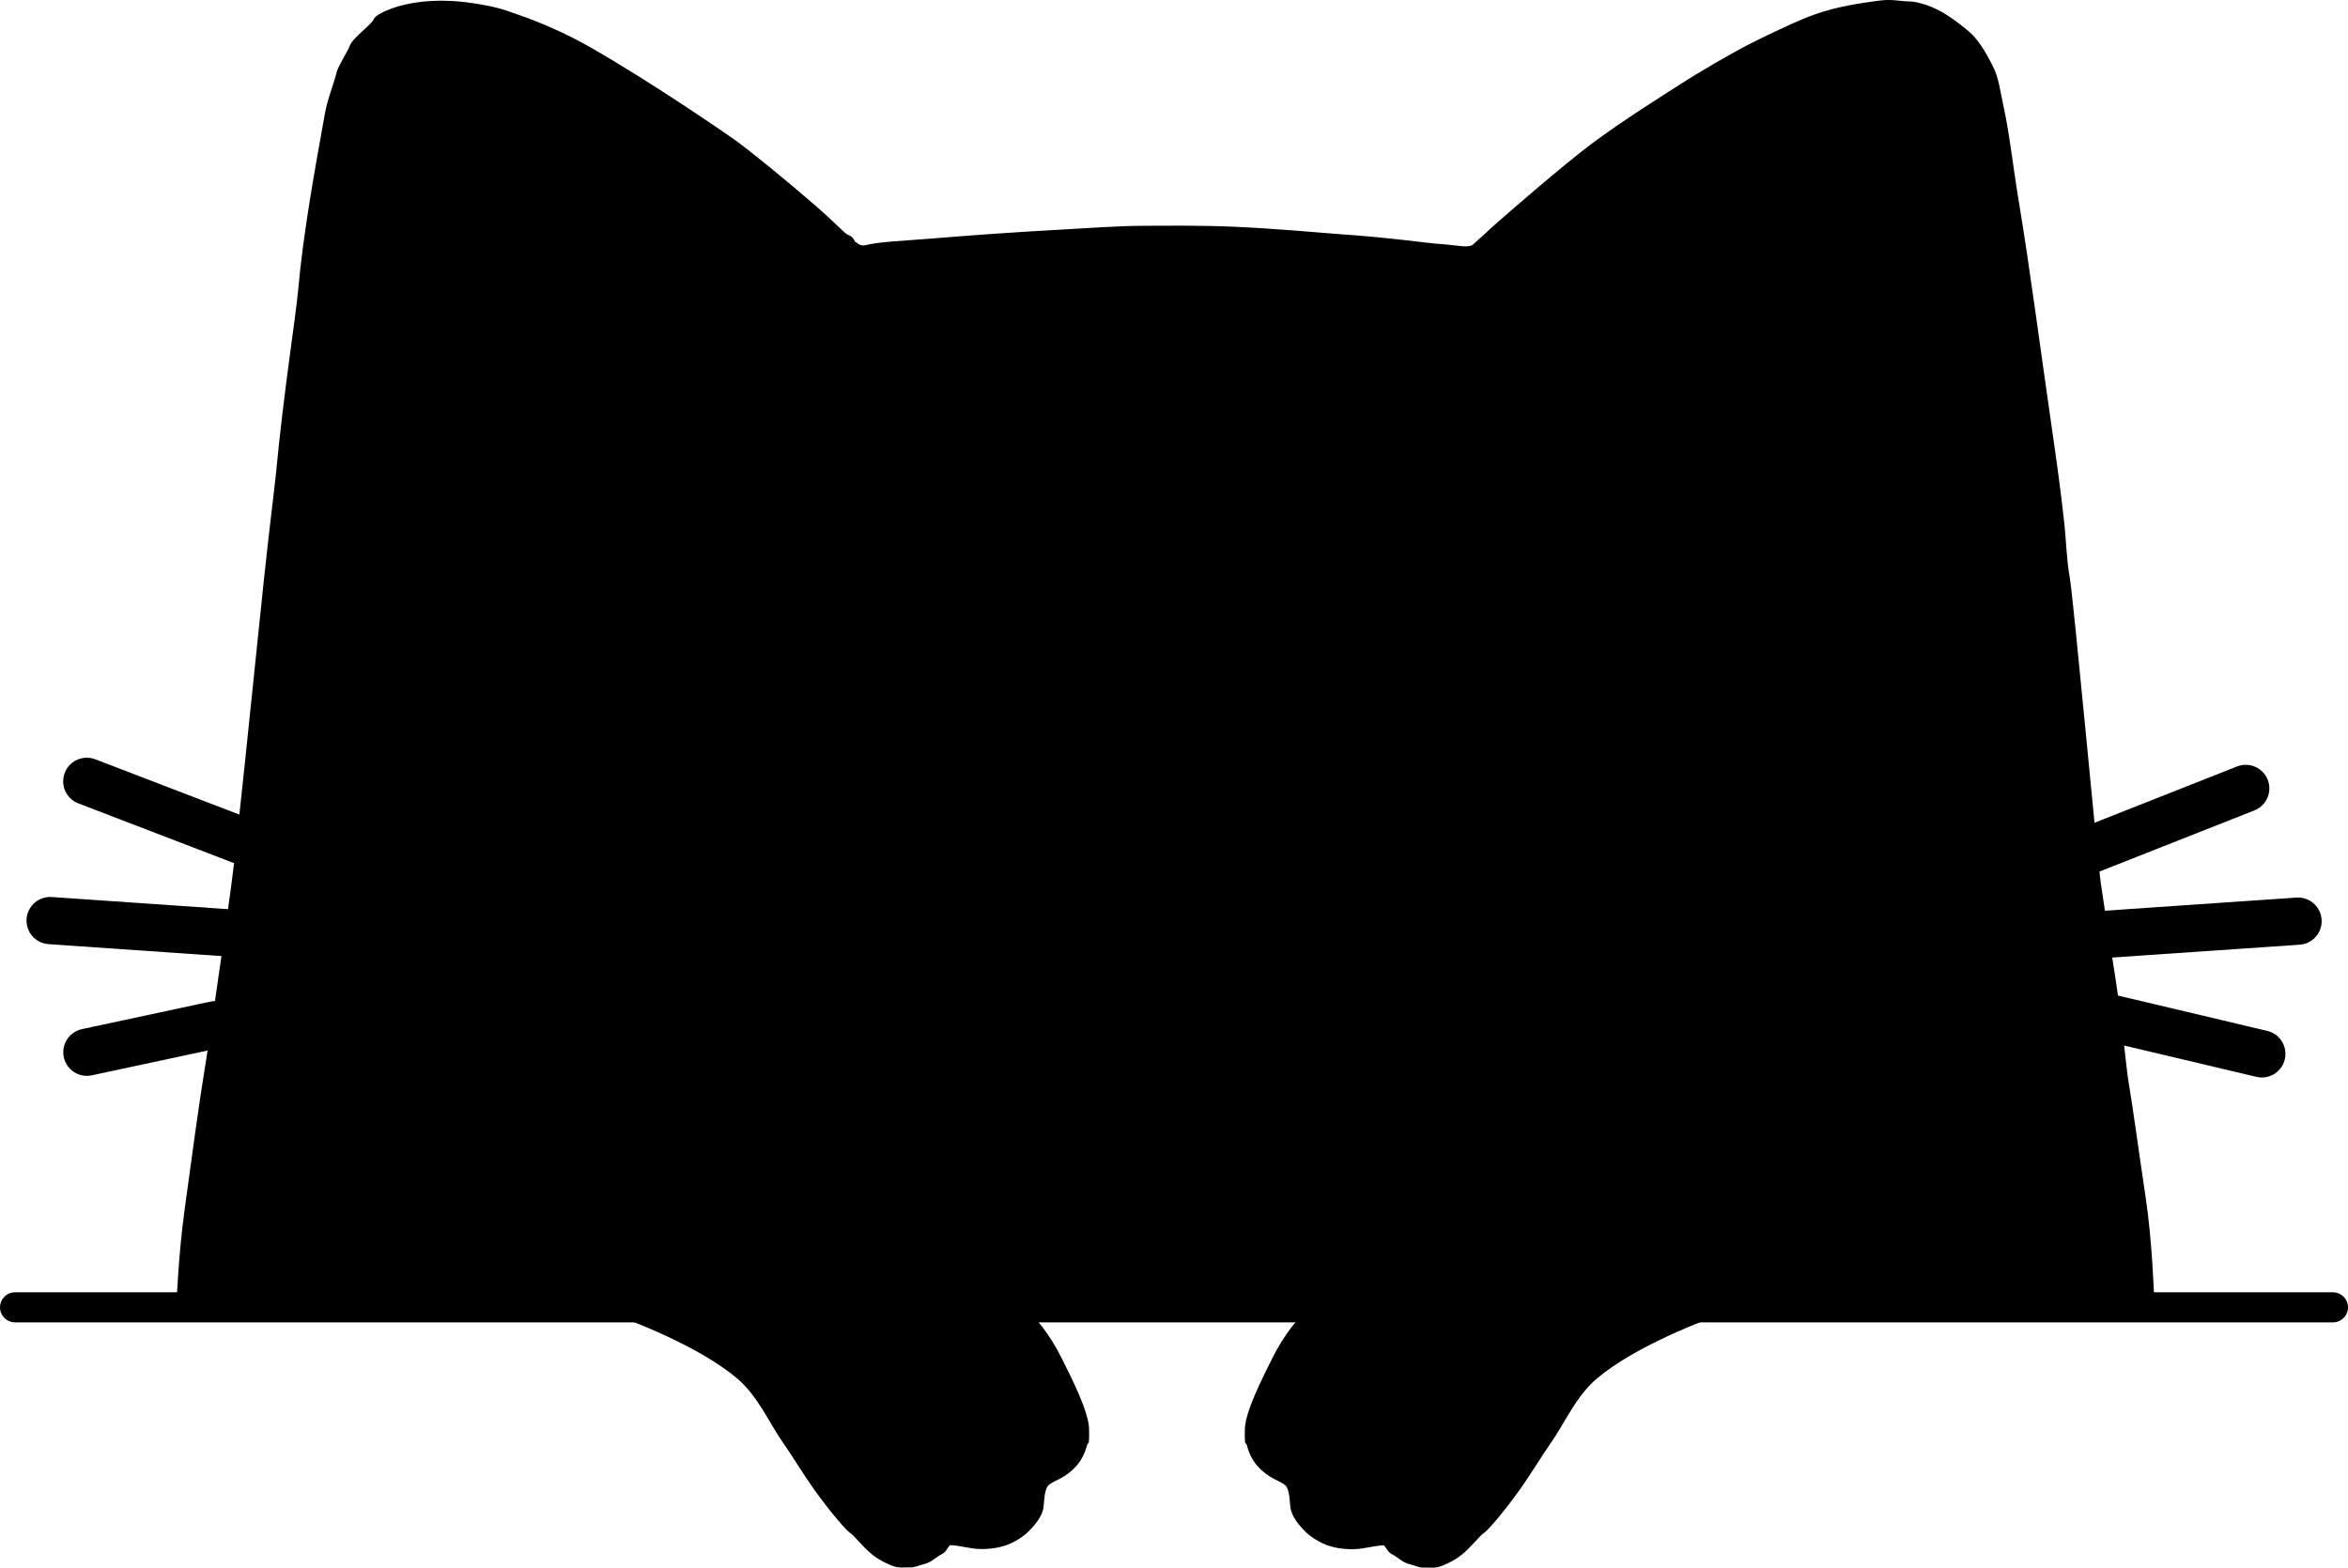 <svg version="1.1" xmlns="http://www.w3.org/2000/svg" xmlns:xlink="http://www.w3.org/1999/xlink" width="273.344" height="182.554" viewBox="0,0,273.344,182.554"><g transform="translate(-103.254,-74.959)"><g data-paper-data="{&quot;isPaintingLayer&quot;:true}" fill="#000000" fill-rule="nonzero" stroke="#000000" stroke-linejoin="miter" stroke-miterlimit="10" stroke-dasharray="" stroke-dashoffset="0" style="mix-blend-mode: normal"><g><path d="M156.819,225.901l42.668,-0.374l20.734,0.039c0,0 3.7,1.645 6.661,7.616c1.091,2.201 3.118,6.137 3.157,8.189c0.043,2.237 -0.114,1.448 -0.221,1.831c-0.079,0.285 -0.278,1.098 -0.884,1.996c-0.285,0.423 -0.916,1.11 -1.775,1.66c-0.727,0.465 -1.695,0.792 -1.949,1.182c-0.47,0.724 -0.354,2.121 -0.551,2.81c-0.319,1.117 -1.384,2.158 -1.65,2.43c-0.537,0.55 -1.662,1.33 -2.844,1.697c-1.404,0.436 -2.888,0.405 -3.563,0.309c-0.913,-0.129 -2.006,-0.371 -2.669,-0.4c-0.274,-0.012 -0.443,0.78 -1.013,1.041c-0.545,0.25 -1.226,0.937 -1.915,1.121c-1.066,0.284 -1.235,0.46 -1.868,0.433c-0.501,-0.021 -1.177,0.097 -1.831,-0.122c-0.3,-0.101 -1.518,-0.566 -2.527,-1.382c-1.128,-0.913 -2.064,-2.196 -2.557,-2.507c-0.473,-0.298 -2.305,-2.434 -4.122,-4.968c-1.373,-1.914 -2.678,-4.115 -3.719,-5.587c-1.528,-2.16 -2.888,-5.39 -5.317,-7.44c-4.364,-3.683 -12.171,-6.764 -16.121,-8.051c-6.322,-2.059 -16.126,-1.524 -16.126,-1.524z" stroke-width="0" stroke-linecap="butt"/><path d="M305.27,227.444c-3.95,1.286 -11.758,4.367 -16.121,8.051c-2.429,2.05 -3.789,5.281 -5.317,7.44c-1.042,1.472 -2.347,3.673 -3.719,5.587c-1.818,2.534 -3.649,4.67 -4.122,4.968c-0.493,0.311 -1.429,1.594 -2.557,2.507c-1.009,0.817 -2.227,1.282 -2.527,1.382c-0.654,0.219 -1.33,0.101 -1.831,0.122c-0.632,0.027 -0.802,-0.148 -1.868,-0.433c-0.689,-0.184 -1.369,-0.871 -1.915,-1.121c-0.57,-0.261 -0.739,-1.053 -1.013,-1.041c-0.663,0.029 -1.756,0.271 -2.669,0.4c-0.675,0.095 -2.159,0.127 -3.563,-0.309c-1.182,-0.367 -2.307,-1.147 -2.844,-1.697c-0.266,-0.273 -1.331,-1.313 -1.65,-2.43c-0.197,-0.689 -0.08,-2.086 -0.551,-2.81c-0.253,-0.39 -1.222,-0.717 -1.949,-1.182c-0.859,-0.55 -1.489,-1.237 -1.775,-1.66c-0.606,-0.898 -0.805,-1.712 -0.884,-1.996c-0.107,-0.383 -0.264,0.406 -0.221,-1.831c0.04,-2.052 2.066,-5.988 3.157,-8.189c2.961,-5.971 6.661,-7.616 6.661,-7.616l17.644,-0.113l44.777,-0.024c0,0 -8.823,-0.063 -15.145,1.995z" data-paper-data="{&quot;index&quot;:null}" stroke-width="0" stroke-linecap="butt"/><path d="M374.848,227.197h-269.844" stroke-width="3.5" stroke-linecap="round"/><path d="M123.827,226.321c0,0 0.183,-5.059 0.928,-10.58c0.794,-5.889 1.748,-12.782 2.3,-16.121c0.214,-1.292 1.555,-9.961 3.14,-21.673c0.653,-4.83 2.414,-22.449 3.731,-35.001c0.647,-6.16 1.313,-11.354 1.443,-12.722c0.95,-10.023 2.304,-18.207 2.601,-21.551c0.575,-6.477 1.887,-13.734 3.116,-20.526c0.324,-1.79 1.005,-3.313 1.376,-4.847c0.134,-0.552 1.385,-2.62 1.458,-2.874c0.313,-1.091 2.619,-2.549 2.902,-3.336c0.152,-0.424 4.096,-2.876 11.493,-1.761c1.303,0.196 2.852,0.464 4.456,1.059c0.393,0.146 4.542,1.429 9.066,3.999c7.279,4.135 16.174,10.307 16.795,10.742c1.801,1.261 6.585,5.183 9.639,7.854c2.442,2.136 3.388,3.229 3.702,3.326c0.782,0.24 0.764,0.98 0.964,0.851c0.006,-0.004 0.396,0.535 1.099,0.346c1.457,-0.392 4.391,-0.5 7.899,-0.787c4.195,-0.343 9.402,-0.727 14.533,-1.004c3.464,-0.187 6.907,-0.458 9.956,-0.462c2.109,-0.003 6.33,-0.071 10.468,0.109c5.085,0.222 10.152,0.713 12.329,0.864c5.88,0.406 10.492,1.071 11.179,1.106c1.016,0.052 2.331,0.234 3.172,0.309c0.436,0.039 0.953,-0.055 1.027,-0.106c0.281,-0.195 0.374,-0.333 0.67,-0.586c0.676,-0.58 1.322,-1.219 1.62,-1.486c0.776,-0.693 2.887,-2.539 5.367,-4.641c2.123,-1.8 4.544,-3.814 6.322,-5.146c3.532,-2.647 8.551,-5.787 9.998,-6.719c3.008,-1.938 5.587,-3.366 6.848,-4.066c2.182,-1.211 4.601,-2.317 5.59,-2.772c0.953,-0.438 2.941,-1.413 5.45,-2.076c2.47,-0.652 5.466,-0.995 5.68,-1.023c1.344,-0.179 2.227,0.085 3.481,0.111c0.593,0.012 2.058,0.312 3.659,1.205c1.485,0.828 3.128,2.249 3.275,2.378c1.365,1.192 2.313,3.267 2.612,3.796c0.764,1.353 0.957,3.175 1.345,4.934c0.681,3.087 1.063,6.782 1.739,10.856c1.3,7.828 2.537,17.351 3.844,26.356c0.566,3.897 1.071,7.551 1.476,11.27c0.22,2.023 0.245,4.065 0.615,6.176c0.47,2.681 3.273,33.252 3.612,35.582c0.715,4.918 1.454,9.432 1.728,11.223c0.761,4.986 1.279,10.607 1.489,11.848c0.568,3.352 1.177,8.003 2.027,13.666c0.771,5.136 0.975,11.479 0.975,11.479z" stroke-width="0" stroke-linecap="butt"/><path d="M131.463,172.893l-18.105,-6.948" stroke-width="5.5" stroke-linecap="round"/><path d="M109.091,182.16l20.678,1.426" stroke-width="5.5" stroke-linecap="round"/><path d="M113.369,197.491l14.974,-3.209" stroke-width="5.5" stroke-linecap="round"/><path d="M364.692,166.771l-18.968,7.494" stroke-width="5.5" stroke-linecap="round"/><path d="M370.781,182.226l-23.886,1.639" stroke-width="5.5" stroke-linecap="round"/><path d="M348.768,193.467l17.797,4.215" stroke-width="5.5" stroke-linecap="round"/></g></g></g></svg>